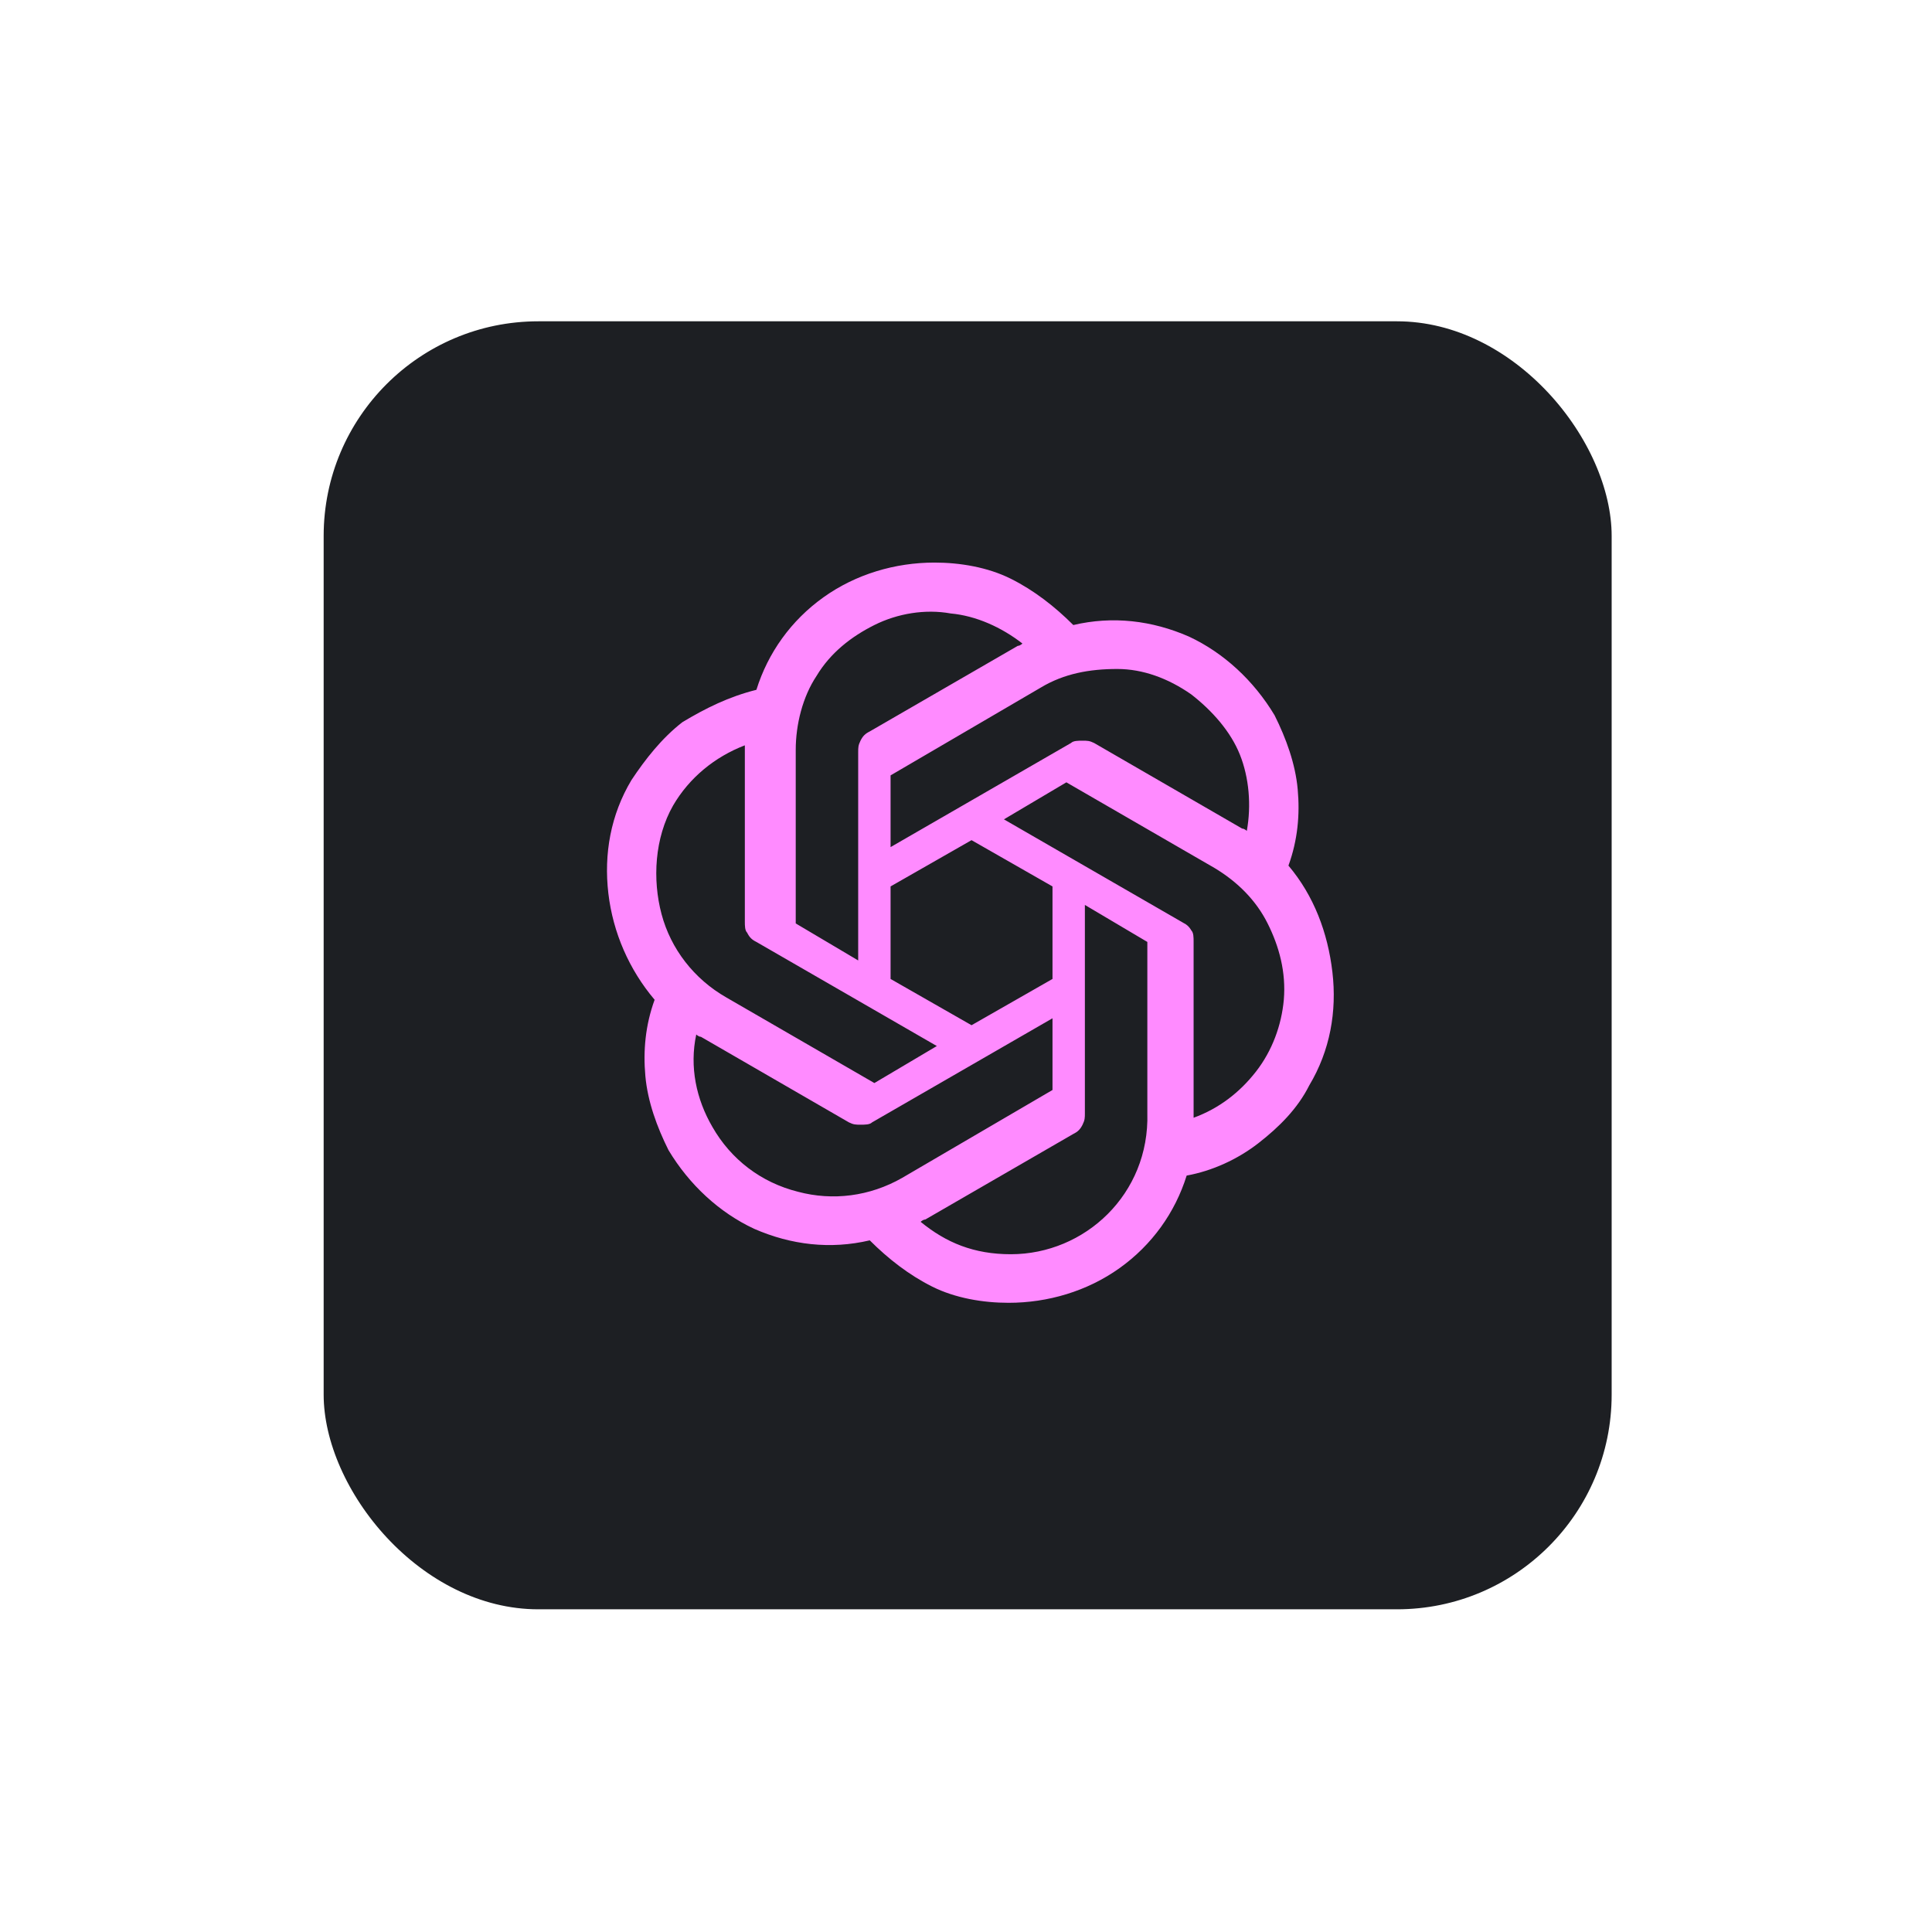 <svg width="261" height="261" viewBox="0 0 261 261" fill="none" xmlns="http://www.w3.org/2000/svg">
<g filter="url(#filter0_d_301_8884)">
<rect x="40.724" y="36.406" width="180" height="180" rx="32" fill="#1D1F23"/>
<rect x="41.224" y="36.906" width="179" height="179" rx="31.5" stroke="white" stroke-width="5"/>
</g>
<path d="M174.06 116.938C175.31 113.5 175.623 110.062 175.31 106.625C174.998 103.188 173.748 99.75 172.185 96.625C169.373 91.938 165.31 88.188 160.623 86C155.623 83.812 150.31 83.188 144.998 84.438C142.498 81.938 139.685 79.75 136.56 78.188C133.435 76.625 129.685 76 126.248 76C120.935 76 115.623 77.562 111.248 80.688C106.873 83.812 103.748 88.188 102.185 93.188C98.435 94.125 95.31 95.688 92.185 97.562C89.373 99.75 87.185 102.562 85.31 105.375C82.498 110.062 81.56 115.375 82.185 120.688C82.81 126 84.998 131 88.435 135.062C87.185 138.5 86.873 141.938 87.185 145.375C87.498 148.812 88.748 152.25 90.31 155.375C93.123 160.062 97.185 163.812 101.873 166C106.873 168.188 112.185 168.812 117.498 167.562C119.998 170.062 122.81 172.25 125.935 173.812C129.06 175.375 132.81 176 136.248 176C141.56 176 146.873 174.438 151.248 171.312C155.623 168.188 158.748 163.812 160.31 158.812C163.748 158.188 167.185 156.625 169.998 154.438C172.81 152.25 175.31 149.75 176.873 146.625C179.685 141.938 180.623 136.625 179.998 131.313C179.373 126 177.498 121 174.06 116.938ZM136.56 169.438C131.56 169.438 127.81 167.875 124.373 165.062C124.373 165.062 124.685 164.75 124.998 164.75L144.998 153.188C145.623 152.875 145.935 152.562 146.248 151.938C146.56 151.312 146.56 151 146.56 150.375V122.25L154.998 127.25V150.375C155.31 161.312 146.56 169.438 136.56 169.438ZM96.248 152.25C94.06 148.5 93.123 144.125 94.06 139.75C94.06 139.75 94.373 140.062 94.685 140.062L114.685 151.625C115.31 151.938 115.623 151.938 116.248 151.938C116.873 151.938 117.498 151.938 117.81 151.625L142.185 137.563V147.25L121.873 159.125C117.498 161.625 112.498 162.25 107.81 161C102.81 159.75 98.748 156.625 96.248 152.25ZM90.935 108.812C93.123 105.062 96.56 102.25 100.623 100.688V101.313V124.438C100.623 125.062 100.623 125.688 100.935 126C101.248 126.625 101.56 126.938 102.185 127.25L126.56 141.312L118.123 146.312L98.123 134.75C93.748 132.25 90.623 128.188 89.373 123.5C88.123 118.812 88.435 113.188 90.935 108.812ZM159.998 124.75L135.623 110.688L144.06 105.688L164.06 117.25C167.185 119.125 169.685 121.625 171.248 124.75C172.81 127.875 173.748 131.312 173.435 135.062C173.123 138.5 171.873 141.938 169.685 144.75C167.498 147.562 164.685 149.75 161.248 151V127.25C161.248 126.625 161.248 126 160.935 125.688C160.935 125.688 160.623 125.062 159.998 124.75ZM168.435 112.25C168.435 112.25 168.123 111.938 167.81 111.938L147.81 100.375C147.185 100.062 146.873 100.062 146.248 100.062C145.623 100.062 144.998 100.062 144.685 100.375L120.31 114.438V104.75L140.623 92.875C143.748 91 147.185 90.375 150.935 90.375C154.373 90.375 157.81 91.625 160.935 93.812C163.748 96 166.248 98.812 167.498 101.938C168.748 105.062 169.06 108.812 168.435 112.25ZM115.935 129.75L107.498 124.75V101.313C107.498 97.875 108.435 94.125 110.31 91.312C112.185 88.188 114.998 86 118.123 84.438C121.248 82.875 124.998 82.25 128.435 82.875C131.873 83.188 135.31 84.75 138.123 86.938C138.123 86.938 137.81 87.25 137.498 87.25L117.498 98.812C116.873 99.125 116.56 99.438 116.248 100.062C115.935 100.688 115.935 101 115.935 101.625V129.75ZM120.31 119.75L131.248 113.5L142.185 119.75V132.25L131.248 138.5L120.31 132.25V119.75Z" fill="#FF8BFF"/>
<defs>
<filter id="filter0_d_301_8884" x="0.724" y="0.406" width="260" height="260" filterUnits="userSpaceOnUse" color-interpolation-filters="sRGB">
<feFlood flood-opacity="0" result="BackgroundImageFix"/>
<feColorMatrix in="SourceAlpha" type="matrix" values="0 0 0 0 0 0 0 0 0 0 0 0 0 0 0 0 0 0 127 0" result="hardAlpha"/>
<feOffset dy="4"/>
<feGaussianBlur stdDeviation="20"/>
<feComposite in2="hardAlpha" operator="out"/>
<feColorMatrix type="matrix" values="0 0 0 0 0.037 0 0 0 0 0.035 0 0 0 0 0.048 0 0 0 0.1 0"/>
<feBlend mode="normal" in2="BackgroundImageFix" result="effect1_dropShadow_301_8884"/>
<feBlend mode="normal" in="SourceGraphic" in2="effect1_dropShadow_301_8884" result="shape"/>
</filter>
</defs>
</svg>
